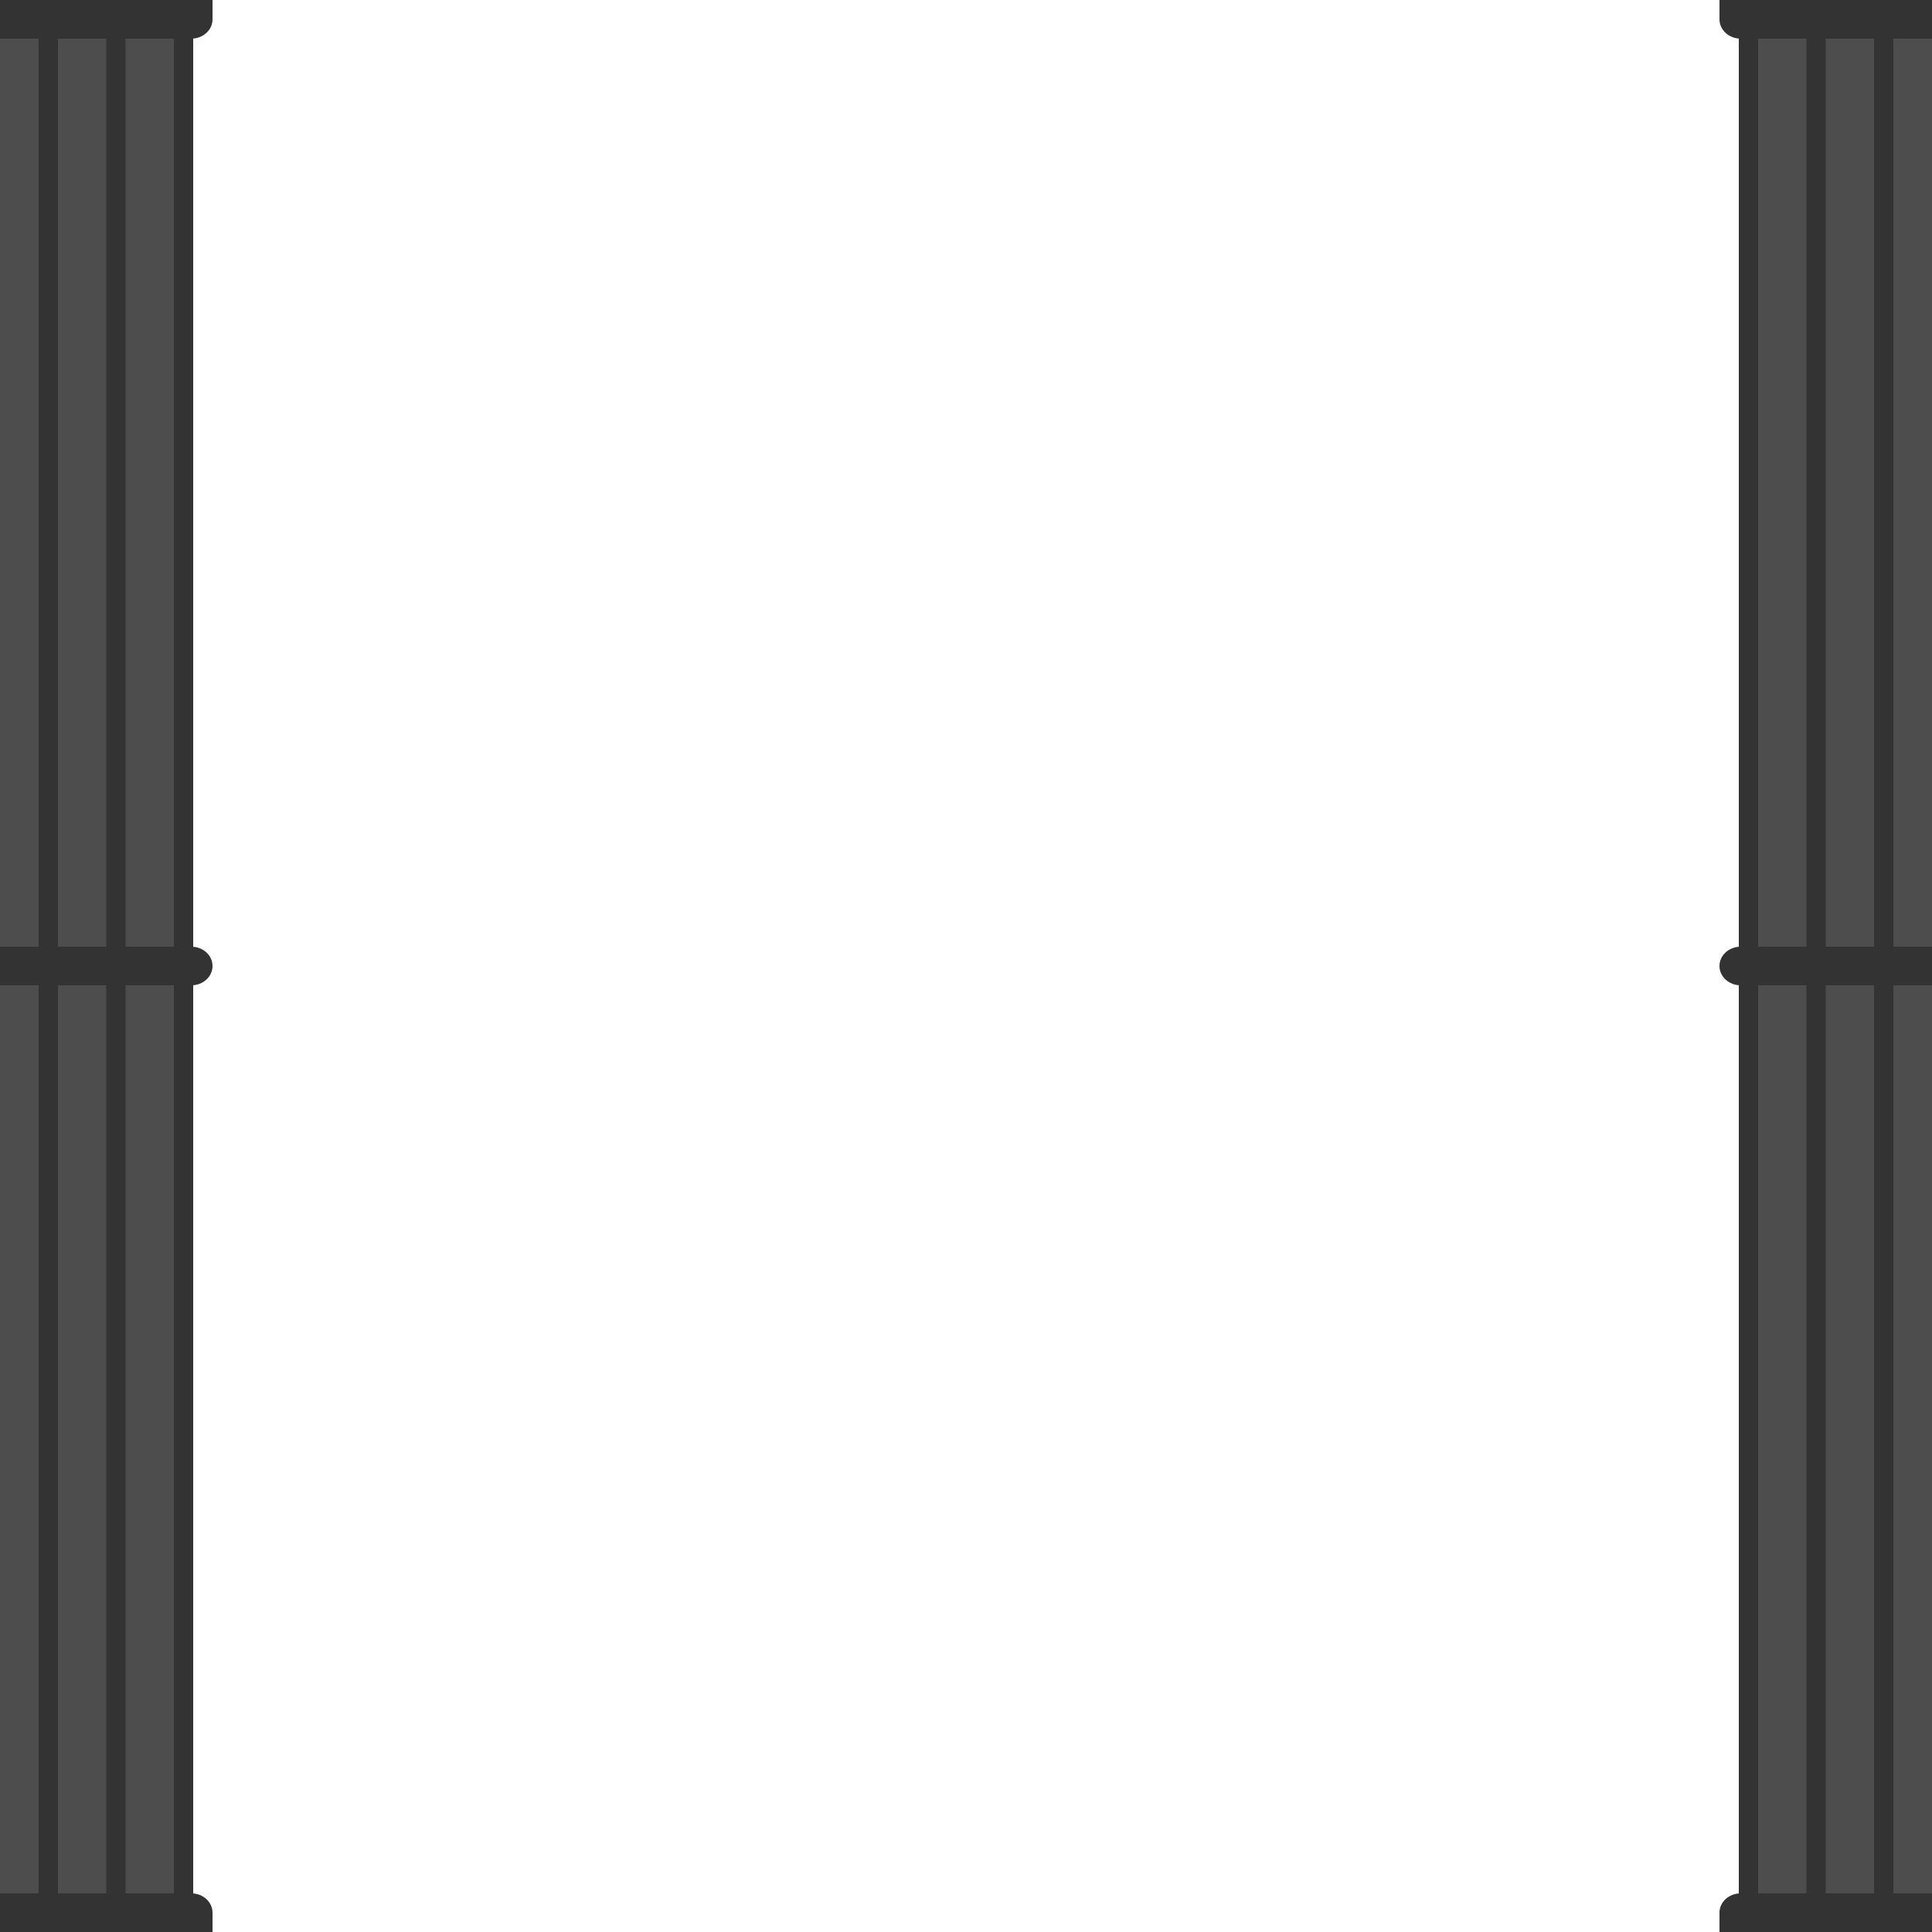 <?xml version="1.0" encoding="UTF-8" standalone="no"?>
<!-- Created with Inkscape (http://www.inkscape.org/) -->

<svg
   xmlns:dc="http://purl.org/dc/elements/1.1/"
   xmlns:cc="http://creativecommons.org/ns#"
   xmlns:rdf="http://www.w3.org/1999/02/22-rdf-syntax-ns#"
   xmlns:svg="http://www.w3.org/2000/svg"
   xmlns="http://www.w3.org/2000/svg"
   xmlns:sodipodi="http://sodipodi.sourceforge.net/DTD/sodipodi-0.dtd"
   xmlns:inkscape="http://www.inkscape.org/namespaces/inkscape"
   width="100mm"
   height="100mm"
   viewBox="0 0 100 100"
   version="1.1"
   id="svg8"
   inkscape:version="0.92.1 r15371"
   sodipodi:docname="darkShelf.svg">
  <defs
     id="defs2" />
  <sodipodi:namedview
     id="base"
     pagecolor="#ffffff"
     bordercolor="#666666"
     borderopacity="1.0"
     inkscape:pageopacity="0.0"
     inkscape:pageshadow="2"
     inkscape:zoom="1.979899"
     inkscape:cx="209.00678"
     inkscape:cy="190.48986"
     inkscape:document-units="mm"
     inkscape:current-layer="layer1"
     showgrid="false"
     inkscape:pagecheckerboard="true"
     inkscape:window-width="1920"
     inkscape:window-height="1056"
     inkscape:window-x="0"
     inkscape:window-y="24"
     inkscape:window-maximized="1" />
  <g
     inkscape:label="Layer 1"
     inkscape:groupmode="layer"
     id="layer1"
     transform="translate(0,-197)">
    <g
       id="g4749"
       inkscape:label="#base">
      <rect
         y="197"
         x="0"
         height="100"
         width="10"
         id="rect4485"
         style="opacity:1;vector-effect:none;fill:#4d4d4d;fill-opacity:1;stroke:none;stroke-width:179.149px;stroke-linecap:butt;stroke-linejoin:round;stroke-miterlimit:4;stroke-dasharray:none;stroke-dashoffset:0;stroke-opacity:1" />
      <rect
         transform="scale(-1,1)"
         y="197"
         x="-100"
         height="100"
         width="10"
         id="rect4485-6"
         style="opacity:1;vector-effect:none;fill:#4d4d4d;fill-opacity:1;stroke:none;stroke-width:179.149px;stroke-linecap:butt;stroke-linejoin:round;stroke-miterlimit:4;stroke-dasharray:none;stroke-dashoffset:0;stroke-opacity:1" />
    </g>
    <g
       id="sides"
       style="fill:#333333">
      <path
         sodipodi:nodetypes="cssscc"
         inkscape:connector-curvature="0"
         id="rect4487-3"
         d="M 0,246 H 9.9 C 10.509,246 11,246.446 11,247 c 0,0.554 -0.491,1 -1.1,1 H 0 Z"
         style="opacity:1;vector-effect:none;fill:#333333;fill-opacity:1;stroke:none;stroke-width:169.647px;stroke-linecap:butt;stroke-linejoin:round;stroke-miterlimit:4;stroke-dasharray:none;stroke-dashoffset:0;stroke-opacity:1" />
      <path
         sodipodi:nodetypes="ccsscc"
         inkscape:connector-curvature="0"
         id="rect4487-3-6"
         d="m 0,197 c 3.667,0 7.333,0 11,0 v 1 c 0,0.554 -0.491,1 -1.1,1 H 0 c 0,-0.667 0,-2 0,-2 z"
         style="opacity:1;vector-effect:none;fill:#333333;fill-opacity:1;stroke:none;stroke-width:169.647px;stroke-linecap:butt;stroke-linejoin:round;stroke-miterlimit:4;stroke-dasharray:none;stroke-dashoffset:0;stroke-opacity:1" />
      <path
         sodipodi:nodetypes="ccsscc"
         inkscape:connector-curvature="0"
         id="rect4487-3-6-7"
         d="m 0,297 c 3.667,0 7.333,0 11,0 v -1 c 0,-0.554 -0.491,-1 -1.1,-1 H 0 c 0,0.667 0,2 0,2 z"
         style="opacity:1;vector-effect:none;fill:#333333;fill-opacity:1;stroke:none;stroke-width:169.647px;stroke-linecap:butt;stroke-linejoin:round;stroke-miterlimit:4;stroke-dasharray:none;stroke-dashoffset:0;stroke-opacity:1" />
      <rect
         y="199"
         x="2"
         height="47"
         width="1"
         id="rect4579"
         style="opacity:1;vector-effect:none;fill:#333333;fill-opacity:1;stroke:none;stroke-width:154.211px;stroke-linecap:butt;stroke-linejoin:round;stroke-miterlimit:4;stroke-dasharray:none;stroke-dashoffset:0;stroke-opacity:1" />
      <rect
         y="199"
         x="5.5"
         height="47"
         width="1"
         id="rect4579-2"
         style="opacity:1;vector-effect:none;fill:#333333;fill-opacity:1;stroke:none;stroke-width:154.211px;stroke-linecap:butt;stroke-linejoin:round;stroke-miterlimit:4;stroke-dasharray:none;stroke-dashoffset:0;stroke-opacity:1" />
      <rect
         y="199"
         x="9"
         height="47"
         width="1"
         id="rect4579-2-7"
         style="opacity:1;vector-effect:none;fill:#333333;fill-opacity:1;stroke:none;stroke-width:154.211px;stroke-linecap:butt;stroke-linejoin:round;stroke-miterlimit:4;stroke-dasharray:none;stroke-dashoffset:0;stroke-opacity:1" />
      <rect
         y="248"
         x="2"
         height="47"
         width="1"
         id="rect4579-9"
         style="opacity:1;vector-effect:none;fill:#333333;fill-opacity:1;stroke:none;stroke-width:154.211px;stroke-linecap:butt;stroke-linejoin:round;stroke-miterlimit:4;stroke-dasharray:none;stroke-dashoffset:0;stroke-opacity:1" />
      <rect
         y="248"
         x="5.5"
         height="47"
         width="1"
         id="rect4579-2-3"
         style="opacity:1;vector-effect:none;fill:#333333;fill-opacity:1;stroke:none;stroke-width:154.211px;stroke-linecap:butt;stroke-linejoin:round;stroke-miterlimit:4;stroke-dasharray:none;stroke-dashoffset:0;stroke-opacity:1" />
      <rect
         y="248"
         x="9"
         height="47"
         width="1"
         id="rect4579-2-7-6"
         style="opacity:1;vector-effect:none;fill:#333333;fill-opacity:1;stroke:none;stroke-width:154.211px;stroke-linecap:butt;stroke-linejoin:round;stroke-miterlimit:4;stroke-dasharray:none;stroke-dashoffset:0;stroke-opacity:1" />
      <path
         sodipodi:nodetypes="cssscc"
         inkscape:connector-curvature="0"
         id="rect4487-3-2"
         d="m 100,246 h -9.9 c -0.609,0 -1.1,0.446 -1.1,1 0,0.554 0.491,1 1.1,1 h 9.9 z"
         style="opacity:1;vector-effect:none;fill:#333333;fill-opacity:1;stroke:none;stroke-width:169.647px;stroke-linecap:butt;stroke-linejoin:round;stroke-miterlimit:4;stroke-dasharray:none;stroke-dashoffset:0;stroke-opacity:1" />
      <path
         sodipodi:nodetypes="ccsscc"
         inkscape:connector-curvature="0"
         id="rect4487-3-6-6"
         d="m 100,197 c -3.667,0 -7.333,0 -11,0 v 1 c 0,0.554 0.491,1 1.1,1 h 9.9 c 0,-0.667 0,-2 0,-2 z"
         style="opacity:1;vector-effect:none;fill:#333333;fill-opacity:1;stroke:none;stroke-width:169.647px;stroke-linecap:butt;stroke-linejoin:round;stroke-miterlimit:4;stroke-dasharray:none;stroke-dashoffset:0;stroke-opacity:1" />
      <path
         sodipodi:nodetypes="ccsscc"
         inkscape:connector-curvature="0"
         id="rect4487-3-6-7-1"
         d="m 100,297 c -3.667,0 -7.333,0 -11,0 v -1 c 0,-0.554 0.491,-1 1.1,-1 h 9.9 c 0,0.667 0,2 0,2 z"
         style="opacity:1;vector-effect:none;fill:#333333;fill-opacity:1;stroke:none;stroke-width:169.647px;stroke-linecap:butt;stroke-linejoin:round;stroke-miterlimit:4;stroke-dasharray:none;stroke-dashoffset:0;stroke-opacity:1" />
      <rect
         transform="scale(-1,1)"
         y="199"
         x="-98"
         height="47"
         width="1"
         id="rect4579-8"
         style="opacity:1;vector-effect:none;fill:#333333;fill-opacity:1;stroke:none;stroke-width:154.211px;stroke-linecap:butt;stroke-linejoin:round;stroke-miterlimit:4;stroke-dasharray:none;stroke-dashoffset:0;stroke-opacity:1" />
      <rect
         transform="scale(-1,1)"
         y="199"
         x="-94.5"
         height="47"
         width="1"
         id="rect4579-2-79"
         style="opacity:1;vector-effect:none;fill:#333333;fill-opacity:1;stroke:none;stroke-width:154.211px;stroke-linecap:butt;stroke-linejoin:round;stroke-miterlimit:4;stroke-dasharray:none;stroke-dashoffset:0;stroke-opacity:1" />
      <rect
         transform="scale(-1,1)"
         y="199"
         x="-91"
         height="47"
         width="1"
         id="rect4579-2-7-2"
         style="opacity:1;vector-effect:none;fill:#333333;fill-opacity:1;stroke:none;stroke-width:154.211px;stroke-linecap:butt;stroke-linejoin:round;stroke-miterlimit:4;stroke-dasharray:none;stroke-dashoffset:0;stroke-opacity:1" />
      <rect
         transform="scale(-1,1)"
         y="248"
         x="-98"
         height="47"
         width="1"
         id="rect4579-9-0"
         style="opacity:1;vector-effect:none;fill:#333333;fill-opacity:1;stroke:none;stroke-width:154.211px;stroke-linecap:butt;stroke-linejoin:round;stroke-miterlimit:4;stroke-dasharray:none;stroke-dashoffset:0;stroke-opacity:1" />
      <rect
         transform="scale(-1,1)"
         y="248"
         x="-94.5"
         height="47"
         width="1"
         id="rect4579-2-3-2"
         style="opacity:1;vector-effect:none;fill:#333333;fill-opacity:1;stroke:none;stroke-width:154.211px;stroke-linecap:butt;stroke-linejoin:round;stroke-miterlimit:4;stroke-dasharray:none;stroke-dashoffset:0;stroke-opacity:1" />
      <rect
         transform="scale(-1,1)"
         y="248"
         x="-91"
         height="47"
         width="1"
         id="rect4579-2-7-6-3"
         style="opacity:1;vector-effect:none;fill:#333333;fill-opacity:1;stroke:none;stroke-width:154.211px;stroke-linecap:butt;stroke-linejoin:round;stroke-miterlimit:4;stroke-dasharray:none;stroke-dashoffset:0;stroke-opacity:1" />
    </g>
  </g>
</svg>

